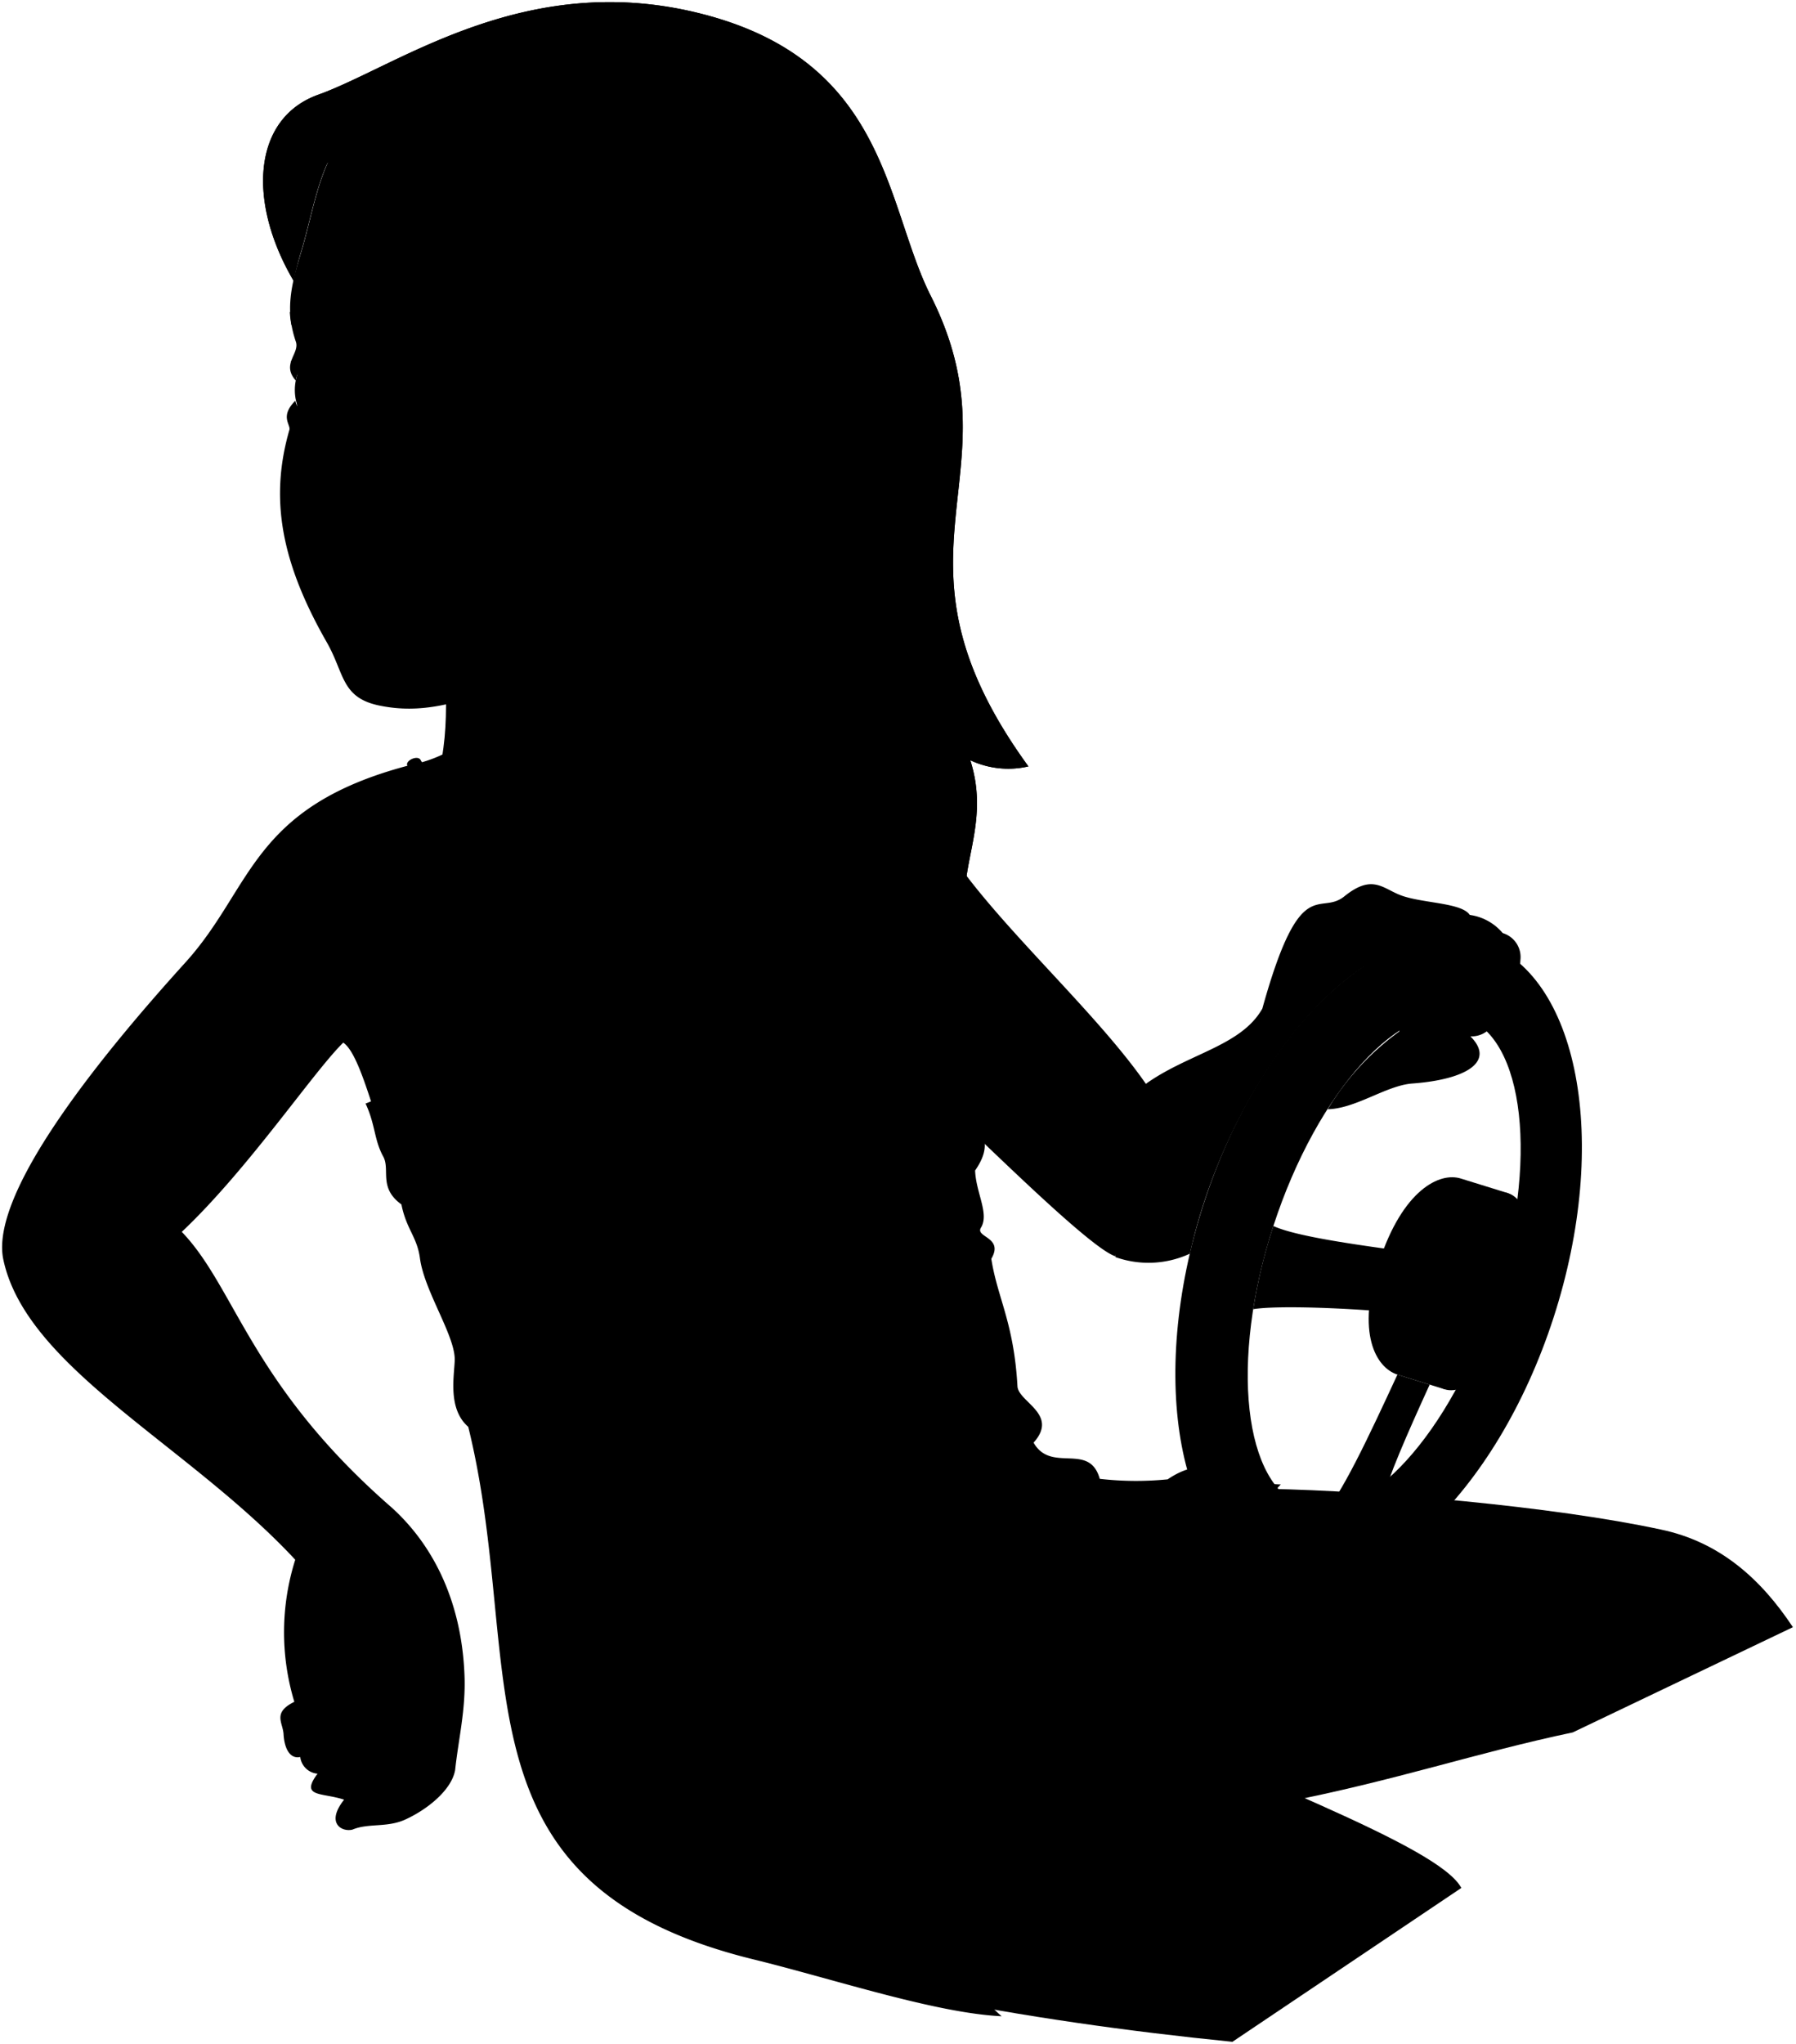 <svg viewBox="0 0 214.98 244.56">
  <path class="hairBlondeDark" d="M53.16,78.06c.4,7,.66,13.63-2.73,19.69L78,85Z"/>
  <g class="miriamPantyhose">
    <path d="M198.77,183c-12.68-2.74-34.08-4.63-46.91-4.86-51,24.21-15.43,34.42,1.46,37.58,13.77-2.67,23.33-6,34.94-8.44l26.35-12.59C210.84,189,205.91,184.48,198.77,183Z"/>
    <path d="M110.52,238.86c12.06,2.43,24.43,4.18,37,5.44l27.4-18.41c-2.68-5.07-25.92-13.33-50-24.47C114.73,212,109.72,224.4,110.52,238.86Z"/>
  </g>
  <g class="eye">
    <path class="sclera" d="M36.89,52.47,69,46.57,36.89,41.09A11.93,11.93,0,0,0,36.89,52.47Z"/>
    <g class="irisBlue">
      <ellipse cx="51.86" cy="46.82" rx="2.48" ry="3.4"/>
      <ellipse cx="37.27" cy="46.67" rx="1.98" ry="3.4"/>
    </g>
    <g class="pupil">
      <ellipse cx="51.32" cy="46.82" rx="0.96" ry="1.32"/>
      <ellipse cx="36.54" cy="46.67" rx="0.77" ry="1.32"/>
    </g>
  </g>
  <g class="skinNordic">
    <path d="M137.16,129.68c-6.08-8.76-17.82-19.11-23.42-27.63-4.7-7.14-6.46-12.17-20.51-15,0,0-29.38-26.41-33.79-8.17,0,7-3.49,11.32-10.62,12.73-18.84,5-18.53,14.62-26.63,23.55-9.06,10-23.55,27.3-21.79,35.55,2.76,13,22.15,22.15,34.94,35.91a28.78,28.78,0,0,0-.11,17c-2.64,1.3-1.37,2.47-1.29,3.86.11,1.88.85,3,2,2.74a2.27,2.27,0,0,0,2.07,2c-2.15,2.87.56,2.23,3.18,3.11-2.22,2.78-.31,3.9,1,3.58,1.91-.8,4.1-.21,6.29-1.19,2.61-1.18,5.57-3.51,6-5.94.4-3.74,1.28-7.2,1.12-11.33-.34-8.76-3.68-15.51-8.7-20.06-16.92-14.73-18.68-26.28-25.14-33,8-7.55,15.77-19.18,19.33-22.64,1.29.88,2.43,4.26,3.55,7.73l72,3.22c4.5,4.26,14.27,13.79,16.86,14.61"/>
    <path d="M70.86,76.93a50.12,50.12,0,0,1-9.25,4.54c-7,3-11.48,3.86-15.94,3-4.87-.89-4.38-3.83-6.56-7.63C33.48,67,32.33,59.44,34.64,51.43c.18-.62-1.19-1.61.72-3.49.26,1.89,2.79,1.16,4.92-.13.33-.2,1-.36.73-.82-1.44-1.89-5.23-4.47-5.6-1.45-1.78-2,.5-3.23,0-4.67-1.3-3.78-.56-6.77.63-10.68,1.11-3.67,1.7-7.36,3.17-10.67C70.06-11.33,105.13,42.66,70.86,76.93ZM49.93,48.14a5.66,5.66,0,0,0,3.48,1.07c2.3,0,4-1.4,6.13-2.12-1.76-1.42-4.19-2.77-6-2.74-2.66,0-3.58,1.42-4.38,3C48.81,47.94,49.66,47.91,49.93,48.14Z"/>
  </g>
  <path class="miriamDress" d="M139.77,177a38.18,38.18,0,0,1-8.13-.06c-1.24-4.45-5.82-.62-7.92-4.33,3.06-3.41-1.82-4.85-1.93-6.74-.43-7.65-2.41-10.59-3.13-15.26,1.54-2.62-2-2.55-1.23-3.74,1-1.66-.61-4.15-.71-6.82,2.53-3.66.17-4.8-.11-6.72,4.31-13.82-4.15-17.08-9.91-25.41-3.61-8-8.51-17-11.51-20.6-.91-1.09-2.41-.75-2-.23,4,4.64,9.26,14.45,12.14,21.45-10,10-31.75,12.1-43.95,7.46-3.09-8.94-6.18-17.47-11-25-.28-.76-1.93,0-1.62.61,5.2,8.06,8,15.58,11,24.85-4,7.36-9,12.86-16,15.58,1.2,2.59,1,4.33,2.13,6.37.83,1.58-.6,3.7,2.16,5.7.6,3,1.88,3.87,2.22,6.46.55,4,4.27,9.32,4.16,12.22-.08,2-.82,5.81,1.62,7.93,7.05,28.58-2.72,54.69,34.15,63.72,9.62,2.36,21.78,6.43,29.7,6.8-10.52-8.9-5-29.25,5.2-35.76,8.12-5.19,20.94-20.15,28.21-27.87C147.62,177.54,145.05,173.41,139.77,177Z"/>
  <g class="clothesFoldLine">
    <path d="M139.89,177c-1.92,1-3,2.29-4.77,3"/>
    <path d="M144.16,178c-3.35,1.23-4.95,3.4-6.09,4.4"/>
    <path d="M135.12,189.89c-3.73,2.8-7.21,6.64-11.18,10"/>
    <path d="M127.48,192.25c-1.38,1-2.92,2.55-5,3.95"/>
    <path d="M109.23,203.92C102.71,210,96.87,222.05,98,227.45"/>
    <path d="M100.1,211.81c-4,5.71-5.4,13.34-10.24,16.07"/>
    <path d="M95.63,199c-.29-.09-14.34,7.44-14.21,7.63"/>
    <path d="M101.59,188.77a88.88,88.88,0,0,1-31.35,1.93"/>
    <path d="M123.72,172.61c-2.39,2.2-13.44,7.91-20.11,10.08"/>
    <path d="M124.25,180c-13.47,19-46.8,13.58-48.3,18.13-1.42,4.34,7,3,10.62.18"/>
    <path d="M119.41,170a41.36,41.36,0,0,1-11.24,6.08"/>
    <path d="M127.48,174.48c-3,.26-6.46,4.3-11.3,7.9"/>
    <path d="M116.61,133.33c-1.28,2.58-3.32,3.26-6.27,1.67"/>
    <path d="M116.72,140.05a6.56,6.56,0,0,1-4.1.13"/>
    <path d="M99.21,130.19a108.51,108.51,0,0,1-20.5,4.68"/>
    <path d="M105.91,130.44c-7.08,2.53-15.07,5.23-21.25,6.2"/>
    <path d="M56.16,170.76a64.5,64.5,0,0,0,12,6.88"/>
    <path d="M61,170.8A52.81,52.81,0,0,0,80.61,178"/>
    <path d="M61.25,162.58a48.07,48.07,0,0,0,15.56,6.83"/>
    <path d="M71.88,164.73a63.66,63.66,0,0,0,13.53,3.67"/>
    <path d="M75.92,154c9.25,8.75,21,13.09,34.55,14.17"/>
    <path d="M72.76,146.26c6.65,9.35,17.11,15.22,30.87,18.09"/>
    <path d="M118.66,150.61c-2.87,1.59-13.23-.56-21-5.44"/>
    <path d="M117.07,148.76a27.57,27.57,0,0,1-12.62-3.28"/>
  </g>
  <g class="wheel">
    <path class="wheelHandle" d="M177.42,112.68c11.56,3.76,15.38,23.89,8.53,45s-21.78,35.1-33.33,31.34S137.24,165.1,144.09,144,165.87,108.93,177.42,112.68Zm-25,34c-5.26,16.18-3.59,31.23,3.74,33.61s17.54-8.8,22.8-25,3.58-31.23-3.75-33.61S157.68,130.52,152.42,146.69Z"/>
    <path class="wheelHubLight" d="M167.27,164.47c-2.56-.83-5-4.92-2.18-13.51s7.24-10.77,9.8-9.94l5.68,1.76-7.63,23.45Z"/>
    <path class="wheelHubMedium" d="M172.12,153c-2.1,6.48-1.74,12.4.82,13.23s8-3.13,10.07-9.61.11-13-2.44-13.84S174.23,146.53,172.12,153Z"/>
    <ellipse class="wheelHubDark" cx="180.24" cy="155.72" rx="7.37" ry="2.91" transform="translate(-23.58 278.98) rotate(-71.99)"/>
    <g class="wheelSpoke">
      <path d="M165.61,179.22c.46-2.22,2.75-7.49,5.52-13.55l-3.86-1.2c-3.35,7.23-6.89,14.87-9.17,17-.44.62.22,1.28,1.19,1.28C161.93,182.75,166,180.65,165.61,179.22Z"/>
      <path d="M168.44,157.15c1,.27,2.81-6.88,1.83-7.15-7.19-.95-15-2-17.85-3.31a64.08,64.08,0,0,0-2.41,9.95C153,156.17,161.28,156.48,168.44,157.15Z"/>
    </g>
  </g>
  <path class="skinNordic" d="M132.28,139.24a13.8,13.8,0,0,1,4.88-9.56c5.12-3.65,11.4-4.52,13.94-9,4.6-16.57,6.83-10.9,9.9-13.5,3.49-2.76,4.62-.67,7.08.08,2.67.83,6.92.8,7.85,2.21a6.26,6.26,0,0,1,3.94,2.17,3,3,0,0,1,2.14,3c-.21,2.75-.1,6.4-2.89,7a3.06,3.06,0,0,1-3.11,2.36c3,3-.45,5.16-6.95,5.64-3.12.23-6.74,3-10.13,3.08a31.75,31.75,0,0,1,8.57-9.31,11,11,0,0,1,1.34-3.48A12.6,12.6,0,0,1,167,116a11.39,11.39,0,0,1-3.57-.44c-9.25,6-17.78,20-21,34.44a11.8,11.8,0,0,1-8.91.41"/>
  <g class="skinOverlapLine">
    <path d="M81.65,113.25c-.1,1.78,1.09,3.34,1.42,4.66"/>
    <path d="M16.9,145.07a10.09,10.09,0,0,1,4.86,2.39"/>
    <path d="M45.73,120.36c-1.78.73-3.22,2.83-4.64,4.46"/>
    <path d="M41.19,215.39c1,.34,2,.31,4.46-1s3.47-1.44,5.08-8.82"/>
    <path d="M46.24,204.88c-1.44,6.27-2.86,5.84-4.82,6.75-2.36,1.08-2.78.73-3.41.65"/>
    <path d="M35.94,210.29c5-.5,4.56-2.11,5.15-6.37"/>
    <path d="M35.23,203.69c.5.87-.47,2,.11,3.71"/>
    <path d="M163.41,115.53a4.75,4.75,0,0,0-3.62.16"/>
    <path d="M162.72,109.32c9.21.18,9.11,1.81,10.5,5.52,1.95,5.18.6,4.5-.53,8.12"/>
    <path d="M175.93,109.46c1.3,1.65,1.66,3.74,1.66,7.24a13.75,13.75,0,0,1-1.58,7.24c-2.7-2.1-6.55-.1-8.51-.59"/>
    <path d="M179.87,111.63c.87,1.51.15,8.12-.75,10"/>
  </g>
  <g class="skinEdgeLine">
    <path d="M52.77,213.35a3,3,0,0,1-2.86-.62"/>
    <path d="M47.09,212.49a3.19,3.19,0,0,1-2.61-.91"/>
    <path d="M40.3,209.77a2,2,0,0,0,1.78.82"/>
  </g>
  <path class="hairBlonde" d="M123.1,91.7C104.41,66,122.44,57,111.3,35.18,106,24.44,106.14,7.54,84.46,1.78,63.27-3.86,48,7.67,38.3,11.26,30.19,14,29.57,24.14,35.15,33.61h0A34.07,34.07,0,0,1,36,30.19c1.11-3.67,1.7-7.36,3.17-10.67a8.22,8.22,0,0,1,7.13.21c11.39-3.84,17,11.16,26.74,27.85,2.19,9.39-.5,19-2.22,29.81-5.44,23.49,5.13,33.43-2.08,43.2,7.35.55,19.3-11.11,19.57-22,2.46,10.68,24.05,19,30.61,15.44-7.62-6.81.45-13.06-2.78-23.07A10.69,10.69,0,0,0,123.1,91.7Z"/>
  <path class="hairBlonde" d="M123.1,91.7C104.41,66,122.44,57,111.3,35.18,106,24.44,106.14,7.54,84.46,1.78,63.27-3.86,48,7.67,38.3,11.26,30.19,14,29.57,24.14,35.15,33.61h0A34.07,34.07,0,0,1,36,30.19c1.11-3.67,1.7-7.36,3.17-10.67a8.22,8.22,0,0,1,7.13.21c11.39-3.84,17,11.16,26.74,27.85,2.19,9.39-.5,19-2.22,29.81-5.44,23.49,5.13,33.43-2.08,43.2,7.35.55,19.3-11.11,19.57-22,2.46,10.68,24.05,19,30.61,15.44-7.62-6.81.45-13.06-2.78-23.07A10.69,10.69,0,0,0,123.1,91.7Z"/>
  <g class="hairOverlapLine">
    <path d="M34.64,25c.81-3,2.37-4.74,4.57-5.46"/>
    <path d="M73.08,47.58a44.79,44.79,0,0,0,9.68,11.51"/>
  </g>
  <g class="hairEdgeLine">
    <path d="M45.59,13.13c-2-1.35-4.58-2.5-7.29-1.87"/>
    <path d="M48.29,12.56C53.6,9.15,62.7,13,69.05,21.1c5,6.33,4.45,14.31,10.42,21.61"/>
  </g>
  <path class="lipFemaleLight__noStroke" d="M40.4,69.71h0A3.5,3.5,0,0,0,43,74.21c2.32.54,6.11-1.33,9.29-3.45C46.54,68.54,43.55,70.59,40.4,69.71Z"/>
  <path class="lipFemaleLight" d="M52.26,70.76c-6.74-2.62-9.68.7-13.56-1.85,1.47-.33,1.51-.94,2.93,0C42.31,69.43,42.77,66.23,52.26,70.76Z"/>
  <path class="lipEdgeLine" d="M40.4,69.71h0A3.5,3.5,0,0,0,43,74.21c1.86.43,4.65-.68,7.31-2.22"/>
  <g class="cheekLine">
    <path d="M38.55,62.59a8.72,8.72,0,0,0-.89,2.53"/>
    <path d="M49.32,60.53c.88,1.66,2.69,2.62,4,6"/>
  </g>
  <g class="noseLine">
    <path d="M42,50.49a28.87,28.87,0,0,1-2.54,6.76C37.36,61,37.24,64.48,43.59,64"/>
    <path d="M48.58,59.68c1.08.5,1.79,3.47-.59,4.24"/>
    <path d="M42.85,63.06a4.47,4.47,0,0,1,3.51.71"/>
  </g>
  <g class="eyeFoldLine">
    <path d="M34.57,50.92a2.44,2.44,0,0,0,1.65.75"/>
    <path d="M50.34,50.8a6.05,6.05,0,0,0,6.83-.07"/>
  </g>
  <path class="eyeCornerLine" d="M61.42,47.33a4,4,0,0,1-1.88-.24"/>
  <g class="eyeCreaseLine">
    <path d="M39.94,44.14c-2.41-1.76-4.65-1.45-5.16-.84"/>
    <path d="M58.36,45.05c-2.66-1.94-7.26-3.42-8.91-.07"/>
  </g>
  <g class="eyebrowBlonde">
    <path d="M46.15,37.8c2.43,3.73,8.52-1.3,16,3.48C56.59,34.26,50.63,38.61,46.15,37.8Z"/>
    <path d="M39.21,37.61a15.23,15.23,0,0,1-4.52-.28,12.28,12.28,0,0,0,.19,1.56C36.85,39.17,38.35,39.1,39.21,37.61Z"/>
  </g>
</svg>
